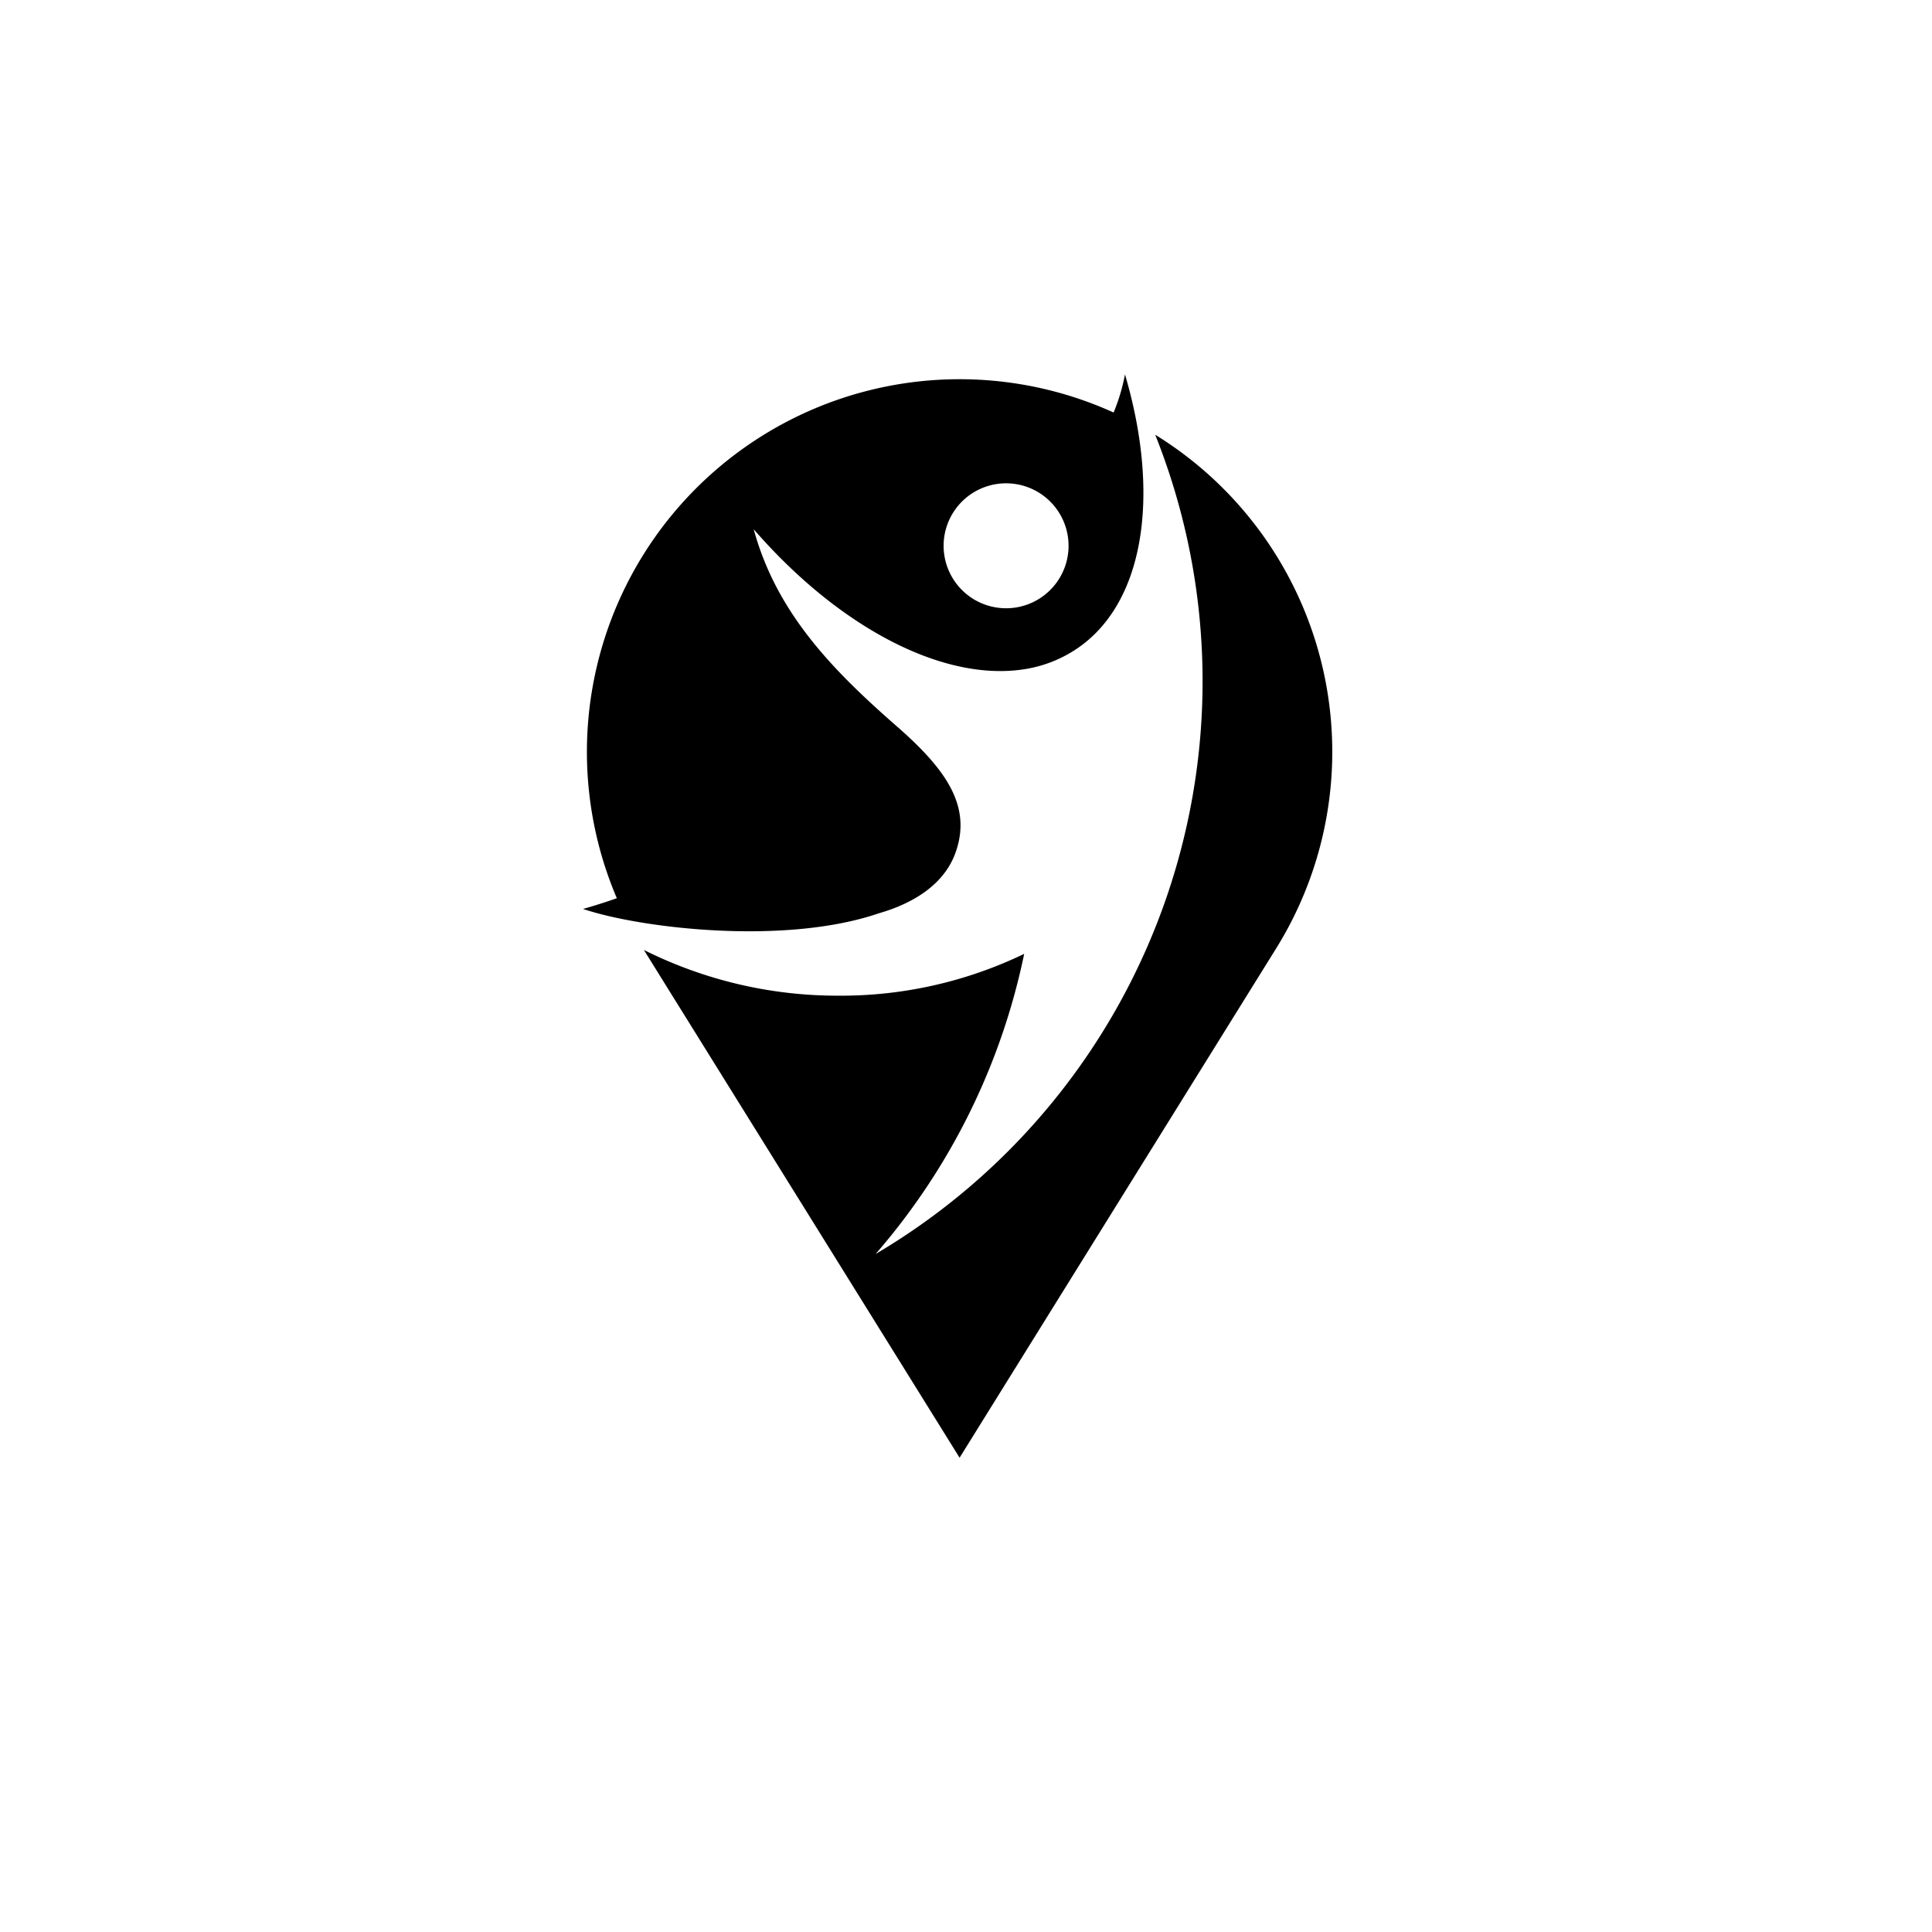 <svg xmlns="http://www.w3.org/2000/svg" xmlns:xlink="http://www.w3.org/1999/xlink" width="116" height="116" viewBox="0 0 116 116">
  <defs>
    <filter id="Rectangle_27051" x="0" y="0" width="116" height="116" filterUnits="userSpaceOnUse">
      <feOffset dy="3" input="SourceAlpha"/>
      <feGaussianBlur stdDeviation="3" result="blur"/>
      <feFlood flood-opacity="0.161"/>
      <feComposite operator="in" in2="blur"/>
      <feComposite in="SourceGraphic"/>
    </filter>
  </defs>
  <g id="Group_101349" data-name="Group 101349" transform="translate(-107.918 -328.918)">
    <g transform="matrix(1, 0, 0, 1, 107.92, 328.92)" filter="url(#Rectangle_27051)">
      <rect id="Rectangle_27051-2" data-name="Rectangle 27051" width="98" height="98" rx="12" transform="translate(9 6)" fill="#fff"/>
    </g>
    <g id="symbol_black" data-name="symbol black" transform="translate(142.935 351.396)">
      <path id="Path_186598" data-name="Path 186598" d="M32.529,0a11.528,11.528,0,0,1-.683,2.291A22.376,22.376,0,0,0,2.019,31.452c-1.052.369-1.791.576-2.029.644,3.42,1.156,12.1,2.206,17.773.257a.068.068,0,0,0,.022-.006c2.291-.665,3.926-1.876,4.555-3.593,1.022-2.794-.54-5-3.4-7.526a.059.059,0,0,1-.016-.012c-3.88-3.389-7.3-6.837-8.688-11.916l.012.012c5.073,5.839,11.226,9.069,16.043,8.419A7.767,7.767,0,0,0,29.441,16.6C33.7,13.915,34.688,7.316,32.528,0ZM25.87,14.012a3.751,3.751,0,1,1,3.24-4.2,3.752,3.752,0,0,1-3.24,4.2Z"/>
      <path id="Path_186599" data-name="Path 186599" d="M80.086,72.664h0l-19,30.567h0L42.13,72.744a25.954,25.954,0,0,0,11.657,2.746,25.335,25.335,0,0,0,11.177-2.511A39.737,39.737,0,0,1,56.044,91,39.933,39.933,0,0,0,72.831,41.81a22.362,22.362,0,0,1,7.255,30.854Z" transform="translate(-38.488 -38.186)"/>
    </g>
  </g>
</svg>
